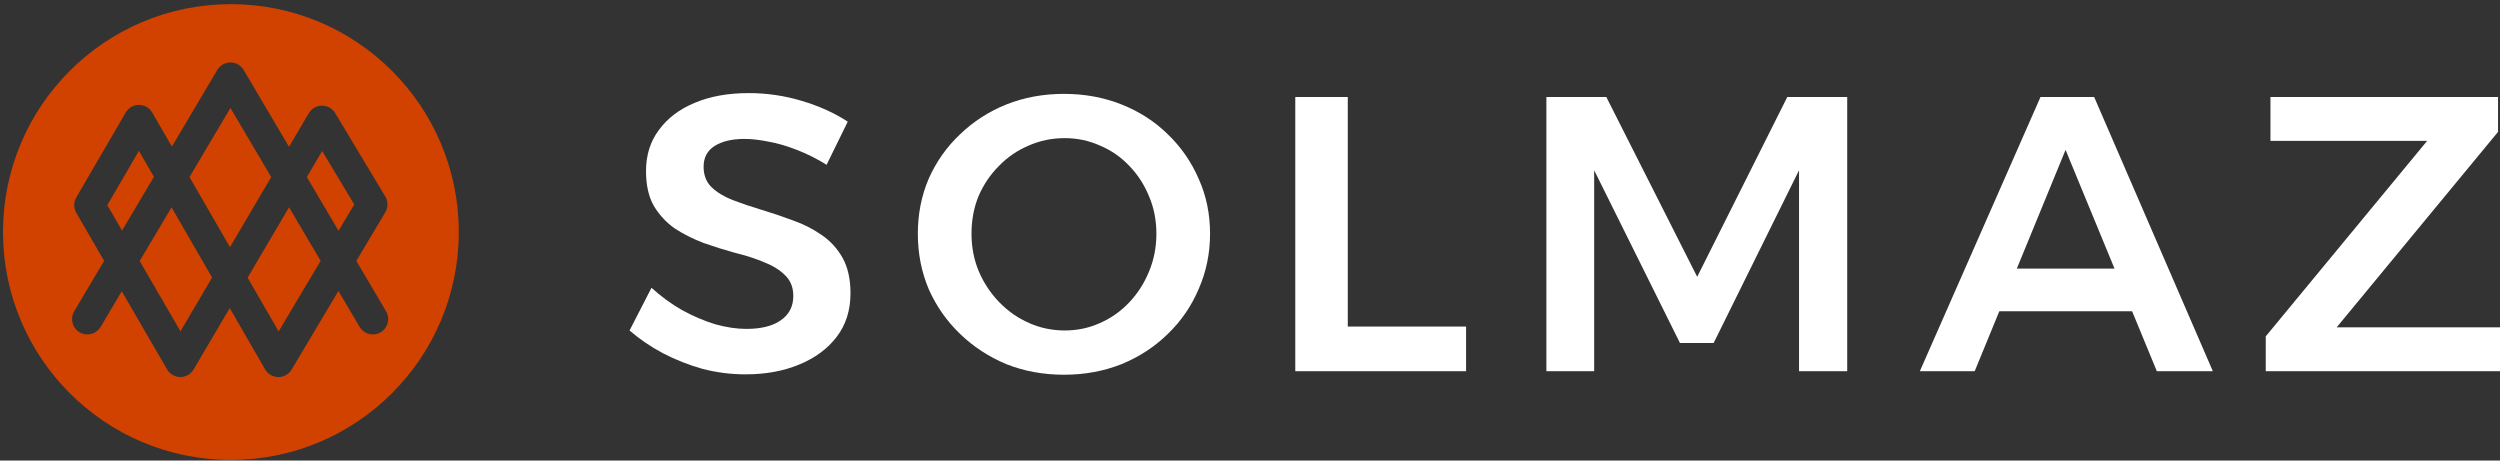 <svg width="494" height="91" viewBox="0 0 494 91" fill="none" xmlns="http://www.w3.org/2000/svg">
<rect x="0" y="0" width="494" height="91" fill="#333333" stroke="none"/>
<path d="M163.336 32.56C161.426 31.373 159.465 30.392 157.453 29.618C155.492 28.844 153.635 28.302 151.88 27.993C150.126 27.632 148.526 27.451 147.081 27.451C144.656 27.451 142.695 27.916 141.199 28.844C139.754 29.773 139.031 31.141 139.031 32.947C139.031 34.598 139.547 35.94 140.579 36.971C141.663 38.004 143.056 38.855 144.759 39.526C146.514 40.197 148.423 40.842 150.487 41.461C152.551 42.08 154.615 42.777 156.679 43.551C158.743 44.273 160.627 45.228 162.329 46.415C164.084 47.601 165.477 49.124 166.509 50.981C167.541 52.839 168.057 55.161 168.057 57.947C168.057 61.302 167.154 64.165 165.348 66.539C163.542 68.913 161.065 70.745 157.917 72.035C154.821 73.325 151.287 73.97 147.313 73.97C144.424 73.97 141.586 73.609 138.799 72.886C136.064 72.112 133.458 71.08 130.982 69.79C128.556 68.5 126.363 67.004 124.402 65.301L128.737 56.864C130.595 58.567 132.607 60.037 134.774 61.276C136.941 62.463 139.109 63.391 141.276 64.062C143.495 64.681 145.559 64.991 147.468 64.991C150.409 64.991 152.68 64.424 154.28 63.288C155.931 62.153 156.756 60.553 156.756 58.489C156.756 56.786 156.215 55.419 155.131 54.387C154.099 53.355 152.732 52.504 151.029 51.833C149.326 51.11 147.417 50.491 145.301 49.975C143.237 49.407 141.173 48.762 139.109 48.04C137.045 47.266 135.135 46.311 133.381 45.176C131.678 43.989 130.285 42.493 129.201 40.687C128.169 38.881 127.653 36.584 127.653 33.798C127.653 30.65 128.505 27.941 130.207 25.671C131.91 23.349 134.258 21.569 137.251 20.33C140.296 19.04 143.856 18.395 147.933 18.395C151.545 18.395 155.054 18.911 158.459 19.943C161.917 20.975 164.935 22.343 167.515 24.045L163.336 32.56Z" fill="white"/>
<path d="M210.236 18.55C214.312 18.55 218.105 19.246 221.614 20.64C225.123 22.033 228.167 23.994 230.747 26.522C233.379 29.051 235.417 31.992 236.862 35.346C238.359 38.649 239.107 42.261 239.107 46.182C239.107 50.053 238.359 53.69 236.862 57.096C235.417 60.502 233.379 63.469 230.747 65.997C228.167 68.526 225.123 70.512 221.614 71.957C218.105 73.35 214.312 74.047 210.236 74.047C206.159 74.047 202.367 73.35 198.858 71.957C195.4 70.512 192.356 68.526 189.724 65.997C187.093 63.469 185.029 60.528 183.532 57.173C182.087 53.768 181.365 50.104 181.365 46.182C181.365 42.261 182.087 38.623 183.532 35.269C185.029 31.915 187.093 28.999 189.724 26.522C192.356 23.994 195.4 22.033 198.858 20.64C202.367 19.246 206.159 18.55 210.236 18.55ZM210.391 27.296C207.862 27.296 205.488 27.787 203.27 28.767C201.051 29.696 199.09 31.037 197.387 32.792C195.684 34.495 194.343 36.481 193.362 38.752C192.433 41.022 191.969 43.499 191.969 46.182C191.969 48.866 192.459 51.368 193.44 53.69C194.42 55.961 195.762 57.973 197.464 59.728C199.167 61.482 201.128 62.85 203.347 63.83C205.566 64.811 207.914 65.301 210.391 65.301C212.867 65.301 215.19 64.811 217.357 63.83C219.576 62.85 221.511 61.482 223.162 59.728C224.813 57.973 226.103 55.961 227.032 53.69C228.012 51.368 228.503 48.866 228.503 46.182C228.503 43.499 228.012 41.022 227.032 38.752C226.103 36.481 224.813 34.495 223.162 32.792C221.511 31.037 219.576 29.696 217.357 28.767C215.19 27.787 212.867 27.296 210.391 27.296Z" fill="white"/>
<path d="M255.949 19.169H266.321V64.527H289.696V73.35H255.949V19.169Z" fill="white"/>
<path d="M305.565 19.169H317.407L335.365 54.697L353.167 19.169H365.01V73.35H355.489V33.643L338.616 67.778H331.959L315.008 33.643V73.35H305.565V19.169Z" fill="white"/>
<path d="M403.202 19.169H413.806L437.259 73.35H426.191L408.156 29.618L390.199 73.35H379.362L403.202 19.169ZM391.824 53.071H424.101V61.508H391.824V53.071Z" fill="white"/>
<path d="M448.643 19.169H493.613V26.058L461.724 64.681H494V73.35H447.714V66.462L479.604 27.838H448.643V19.169Z" fill="white"/>
<path fill-rule="evenodd" clip-rule="evenodd" d="M45.624 90.881C70.493 90.881 90.654 70.721 90.654 45.851C90.654 20.982 70.493 0.821 45.624 0.821C20.755 0.821 0.594 20.982 0.594 45.851C0.594 70.721 20.755 90.881 45.624 90.881ZM48.156 13.836C47.611 12.912 46.62 12.345 45.548 12.344C44.476 12.343 43.483 12.908 42.936 13.83L33.963 28.962L30.083 22.245C29.543 21.309 28.544 20.732 27.463 20.73C26.381 20.728 25.381 21.302 24.837 22.237L15.076 39.008C14.528 39.95 14.527 41.113 15.073 42.055L20.574 51.54L14.664 61.508C13.81 62.949 14.285 64.809 15.725 65.663C17.166 66.517 19.026 66.042 19.88 64.601L24.061 57.552L33.017 72.996C33.557 73.928 34.552 74.503 35.63 74.507C36.708 74.51 37.706 73.941 38.253 73.012L45.395 60.876L52.392 72.991C52.931 73.923 53.922 74.499 54.998 74.507C56.074 74.514 57.073 73.95 57.623 73.026L66.874 57.497L71.061 64.596C71.912 66.038 73.772 66.517 75.214 65.666C76.656 64.815 77.136 62.956 76.285 61.514L70.412 51.559L76.141 41.941C76.712 40.981 76.71 39.785 76.135 38.827L66.23 22.345C65.679 21.428 64.686 20.87 63.617 20.875C62.548 20.879 61.56 21.447 61.017 22.369L57.109 29.011L48.156 13.836ZM27.448 29.807L30.415 34.945L24.119 45.563L21.204 40.536L27.448 29.807ZM33.895 40.968L27.605 51.575L35.659 65.463L41.909 54.842L33.895 40.968ZM37.442 34.985L45.443 48.836L53.593 34.986L45.538 21.333L37.442 34.985ZM55.059 65.482L48.929 54.87L57.116 40.958L63.361 51.544L55.059 65.482ZM66.899 45.605L60.632 34.982L63.658 29.839L70.002 40.396L66.899 45.605Z" fill="#D14200"/>
</svg>
